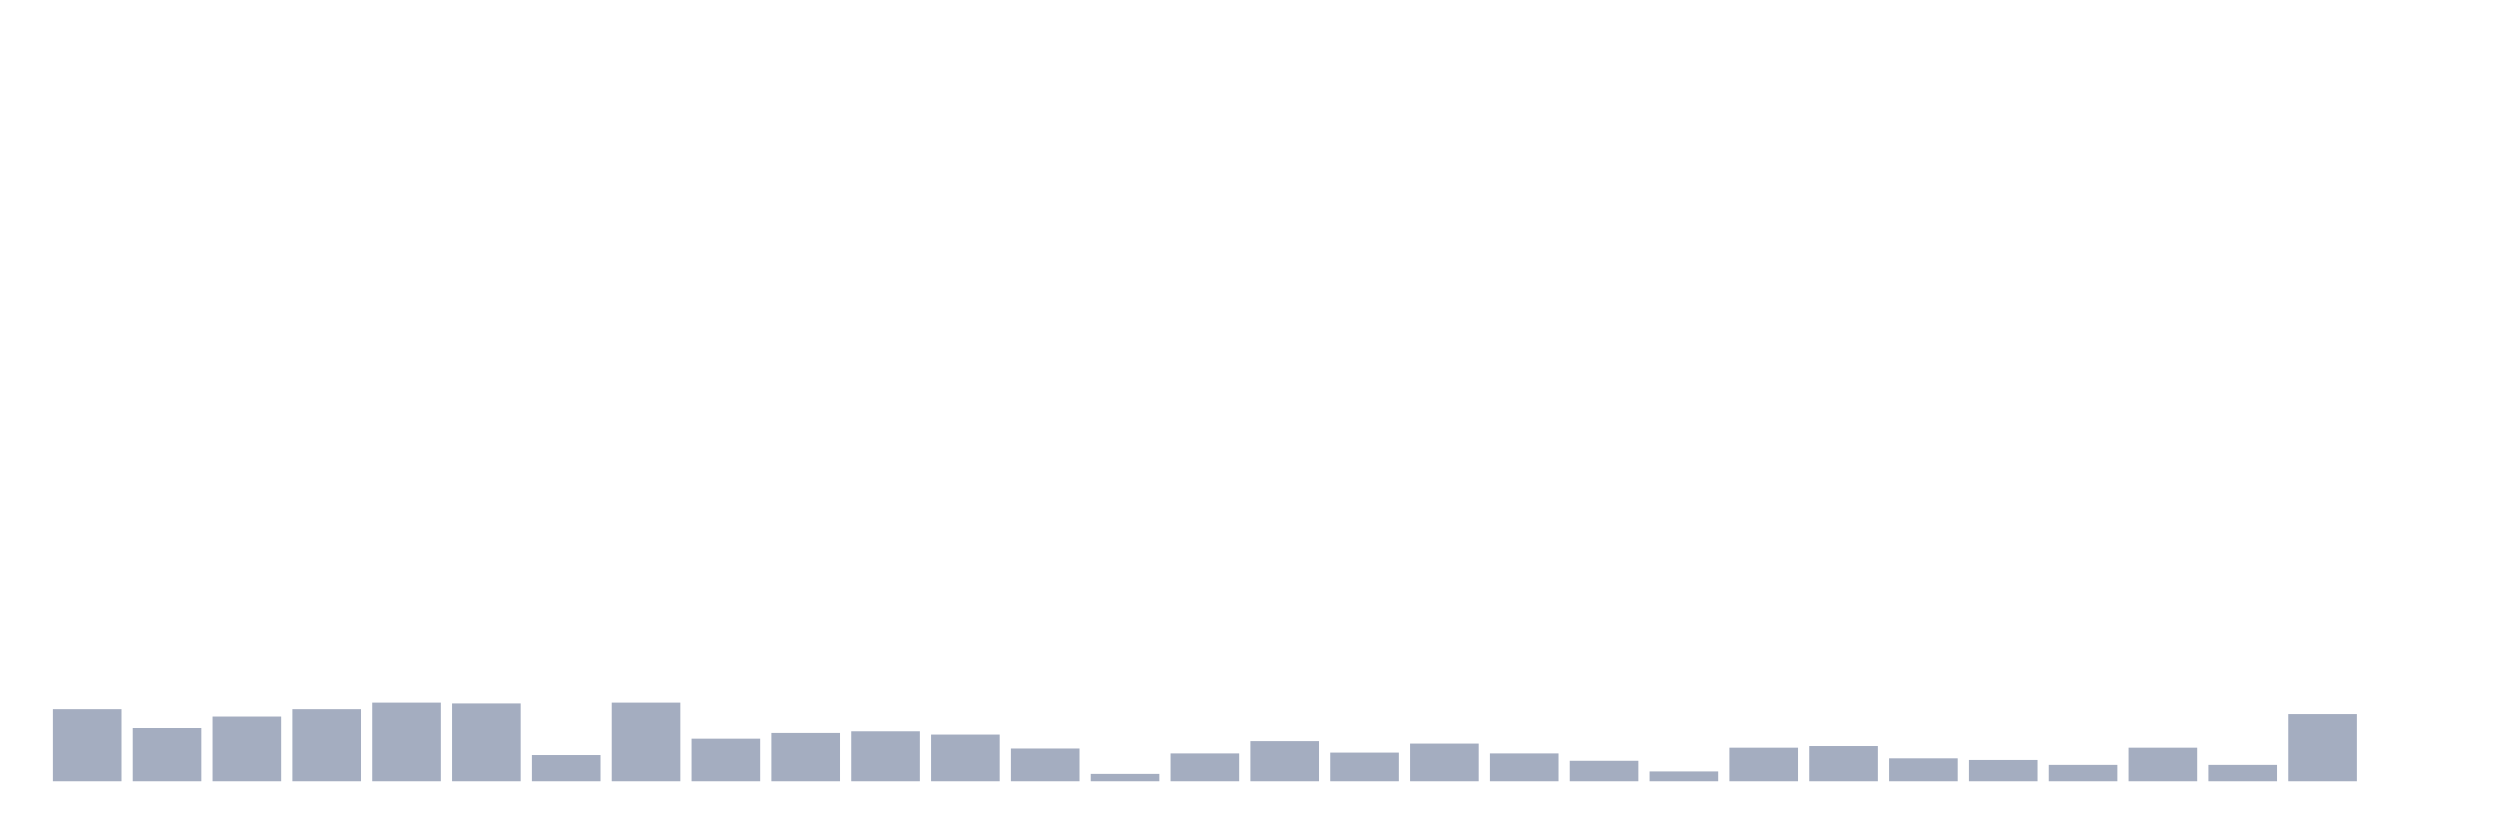 <svg xmlns="http://www.w3.org/2000/svg" viewBox="0 0 480 160"><g transform="translate(10,10)"><rect class="bar" x="0.153" width="13.175" y="126.157" height="13.843" fill="rgb(164,173,192)"></rect><rect class="bar" x="15.482" width="13.175" y="129.775" height="10.225" fill="rgb(164,173,192)"></rect><rect class="bar" x="30.81" width="13.175" y="127.573" height="12.427" fill="rgb(164,173,192)"></rect><rect class="bar" x="46.138" width="13.175" y="126.157" height="13.843" fill="rgb(164,173,192)"></rect><rect class="bar" x="61.466" width="13.175" y="124.899" height="15.101" fill="rgb(164,173,192)"></rect><rect class="bar" x="76.794" width="13.175" y="125.056" height="14.944" fill="rgb(164,173,192)"></rect><rect class="bar" x="92.123" width="13.175" y="134.966" height="5.034" fill="rgb(164,173,192)"></rect><rect class="bar" x="107.451" width="13.175" y="124.899" height="15.101" fill="rgb(164,173,192)"></rect><rect class="bar" x="122.779" width="13.175" y="131.82" height="8.18" fill="rgb(164,173,192)"></rect><rect class="bar" x="138.107" width="13.175" y="130.719" height="9.281" fill="rgb(164,173,192)"></rect><rect class="bar" x="153.436" width="13.175" y="130.404" height="9.596" fill="rgb(164,173,192)"></rect><rect class="bar" x="168.764" width="13.175" y="131.034" height="8.966" fill="rgb(164,173,192)"></rect><rect class="bar" x="184.092" width="13.175" y="133.708" height="6.292" fill="rgb(164,173,192)"></rect><rect class="bar" x="199.42" width="13.175" y="138.584" height="1.416" fill="rgb(164,173,192)"></rect><rect class="bar" x="214.748" width="13.175" y="134.652" height="5.348" fill="rgb(164,173,192)"></rect><rect class="bar" x="230.077" width="13.175" y="132.292" height="7.708" fill="rgb(164,173,192)"></rect><rect class="bar" x="245.405" width="13.175" y="134.494" height="5.506" fill="rgb(164,173,192)"></rect><rect class="bar" x="260.733" width="13.175" y="132.764" height="7.236" fill="rgb(164,173,192)"></rect><rect class="bar" x="276.061" width="13.175" y="134.652" height="5.348" fill="rgb(164,173,192)"></rect><rect class="bar" x="291.39" width="13.175" y="136.067" height="3.933" fill="rgb(164,173,192)"></rect><rect class="bar" x="306.718" width="13.175" y="138.112" height="1.888" fill="rgb(164,173,192)"></rect><rect class="bar" x="322.046" width="13.175" y="133.551" height="6.449" fill="rgb(164,173,192)"></rect><rect class="bar" x="337.374" width="13.175" y="133.236" height="6.764" fill="rgb(164,173,192)"></rect><rect class="bar" x="352.702" width="13.175" y="135.596" height="4.404" fill="rgb(164,173,192)"></rect><rect class="bar" x="368.031" width="13.175" y="135.91" height="4.09" fill="rgb(164,173,192)"></rect><rect class="bar" x="383.359" width="13.175" y="136.854" height="3.146" fill="rgb(164,173,192)"></rect><rect class="bar" x="398.687" width="13.175" y="133.551" height="6.449" fill="rgb(164,173,192)"></rect><rect class="bar" x="414.015" width="13.175" y="136.854" height="3.146" fill="rgb(164,173,192)"></rect><rect class="bar" x="429.344" width="13.175" y="127.101" height="12.899" fill="rgb(164,173,192)"></rect><rect class="bar" x="444.672" width="13.175" y="140" height="0" fill="rgb(164,173,192)"></rect></g></svg>